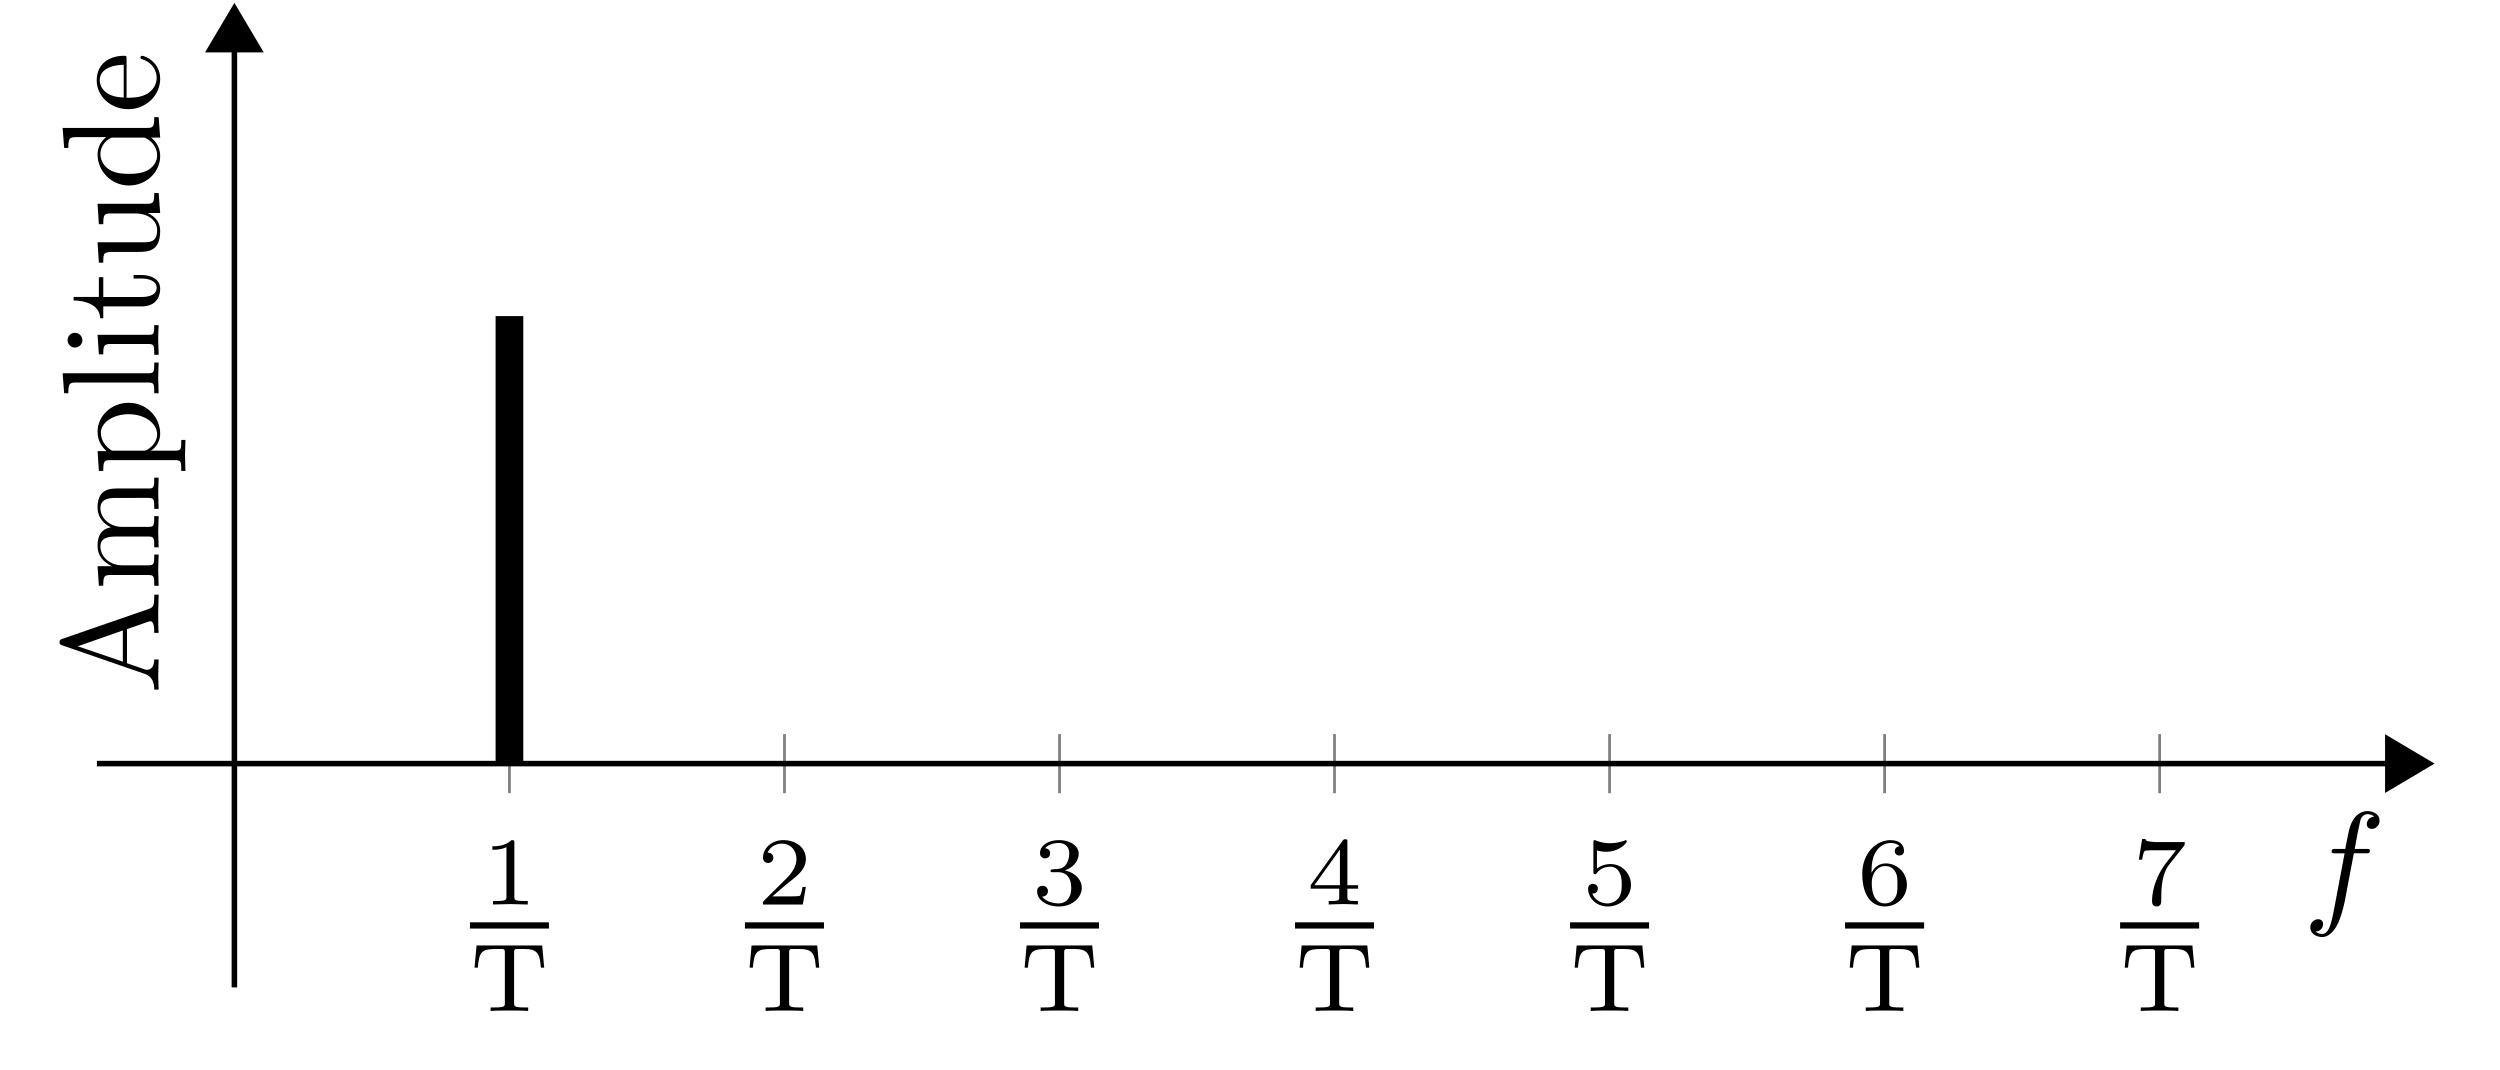 <svg xmlns="http://www.w3.org/2000/svg" xmlns:xlink="http://www.w3.org/1999/xlink" width="177.777" height="76.08"><defs><path id="b" d="M2.313-4.375c0-.188-.016-.203-.204-.203-.453.437-1.078.437-1.359.437v.25c.172 0 .625 0 1-.187v3.516c0 .218 0 .312-.688.312H.797V0c.125 0 .969-.031 1.234-.031.203 0 1.078.031 1.235.031v-.25H3c-.688 0-.688-.094-.688-.313Zm0 0"/><path id="c" d="M5.14-4.656H.47l-.14 1.578h.233c.094-1.188.297-1.328 1.36-1.328h.406c.156.031.156.11.156.265v3.579c0 .218 0 .312-.718.312h-.297V0c.343-.031.984-.031 1.343-.031.36 0 .985 0 1.329.031v-.25h-.282c-.718 0-.718-.094-.718-.313V-4.14c0-.156 0-.234.14-.265h.406c.391 0 .688 0 .922.14.313.172.36.625.375.657l.063.53h.234Zm0 0"/><path id="d" d="M3.484-1.25H3.25c-.031.14-.094.547-.188.625-.046.047-.578.047-.671.047H1.109c.735-.64.97-.844 1.391-1.172.5-.406.984-.828.984-1.484 0-.829-.734-1.344-1.609-1.344-.86 0-1.438.61-1.438 1.234 0 .36.297.39.36.39a.369.369 0 0 0 .375-.374c0-.11-.063-.36-.406-.36.203-.484.671-.64 1-.64.687 0 1.046.531 1.046 1.094 0 .609-.421 1.078-.656 1.328L.5-.266C.437-.203.437-.187.437 0h2.829Zm0 0"/><path id="e" d="M1.875-2.297c.547 0 .922.375.922 1.11 0 .843-.485 1.109-.89 1.109-.266 0-.876-.078-1.173-.484.329-.016.407-.25.407-.391a.37.37 0 0 0-.375-.375c-.204 0-.391.11-.391.39 0 .657.719 1.079 1.547 1.079.953 0 1.625-.641 1.625-1.329 0-.546-.453-1.078-1.203-1.234.719-.265.984-.781.984-1.203 0-.547-.625-.953-1.39-.953-.766 0-1.36.375-1.36.922 0 .234.156.375.36.375.218 0 .359-.156.359-.36 0-.203-.14-.343-.36-.359.25-.297.72-.375.985-.375.297 0 .734.156.734.75 0 .297-.094.61-.265.828-.235.25-.422.266-.766.281-.172.016-.188.016-.219.032-.015 0-.078.015-.078.093 0 .094.063.094.188.094Zm0 0"/><path id="f" d="M3.64-1.125v-.25h-.765v-3.078c0-.14 0-.188-.14-.188-.094 0-.11 0-.188.094L.266-1.375v.25h2.03v.563c0 .234 0 .312-.562.312h-.187V0a27.64 27.64 0 0 1 1.031-.031c.266 0 .703.015 1.047.031v-.25h-.188c-.562 0-.562-.078-.562-.313v-.562ZM2.345-3.906v2.531H.53Zm0 0"/><path id="g" d="M1.063-3.844c.359.094.562.094.671.094.907 0 1.454-.625 1.454-.734 0-.063-.047-.094-.094-.094 0 0-.016 0-.047.031-.172.047-.531.188-1.047.188-.188 0-.547-.016-1-.188-.063-.031-.078-.031-.094-.031-.094 0-.094.078-.094.187v2.032c0 .125 0 .203.125.203.063 0 .063-.016.125-.094.297-.375.72-.438.97-.438.405 0 .593.329.624.391.125.219.172.485.172.89 0 .204 0 .61-.203.907a.984.984 0 0 1-.813.422c-.453 0-.906-.25-1.078-.703.266.015.391-.156.391-.344 0-.297-.25-.344-.344-.344-.015 0-.344 0-.344.36C.438-.484 1 .14 1.829.14c.875 0 1.656-.657 1.656-1.532 0-.765-.593-1.484-1.453-1.484-.297 0-.656.078-.969.328Zm0 0"/><path id="h" d="M1.031-2.25c0-.563.047-1.078.313-1.5.234-.375.61-.625 1.047-.625.203 0 .484.047.625.234-.172.016-.329.141-.329.344 0 .172.126.313.329.313s.328-.141.328-.329c0-.406-.281-.765-.969-.765-.984 0-2 .906-2 2.39 0 1.782.844 2.329 1.594 2.329.843 0 1.578-.641 1.578-1.547 0-.875-.703-1.516-1.5-1.516-.563 0-.86.36-1.016.672ZM1.97-.078c-.344 0-.61-.203-.75-.5-.11-.219-.172-.563-.172-.969 0-.672.406-1.187.953-1.187.328 0 .531.125.703.375.172.265.172.546.172.953 0 .39 0 .687-.188.953-.156.234-.374.375-.718.375Zm0 0"/><path id="i" d="M3.688-4.156c.062-.094.062-.11.062-.282H1.953c-.281 0-.36 0-.61-.03C1-4.5.985-4.548.954-4.657H.72L.484-3.188H.72c.015-.093.078-.546.187-.624.063-.047.61-.047.719-.047h1.5c-.219.296-.563.718-.719.921-.89 1.188-.984 2.282-.984 2.688 0 .078 0 .39.328.39s.328-.312.328-.406V-.53c0-1.344.281-1.953.578-2.328Zm0 0"/><path id="j" d="M3.61-3.938h.843c.203 0 .297 0 .297-.203 0-.109-.094-.109-.266-.109h-.812l.203-1.11c.047-.218.188-.906.234-1.03.094-.188.266-.329.47-.329.03 0 .296 0 .484.172-.438.047-.532.39-.532.531 0 .235.172.344.36.344.25 0 .546-.219.546-.594 0-.453-.453-.671-.859-.671-.328 0-.953.171-1.25 1.156-.062.203-.094.297-.328 1.531h-.672c-.187 0-.297 0-.297.188 0 .125.078.125.266.125h.656L2.22-.047c-.188.953-.344 1.844-.86 1.844-.046 0-.28 0-.468-.172a.528.528 0 0 0 .53-.531c0-.235-.171-.344-.359-.344a.575.575 0 0 0-.546.594c0 .437.437.672.843.672.547 0 .938-.579 1.11-.954.312-.625.547-1.812.547-1.875Zm0 0"/><path id="k" d="M0-7.063h-.313v.188c0 .578-.062.719-.39.828l-6.14 2.125c-.141.047-.204.078-.204.235 0 .156.063.187.203.234l5.875 2.031c.5.188.656.578.656 1.11H0l-.031-1L0-2.454h-.313c0 .5-.234.734-.5.734-.03 0-.125 0-.14-.015l-1.297-.454v-2.421l1.516-.532c.03 0 .093-.03.14-.03.281 0 .281.562.281.827H0c-.031-.36-.031-1.047-.031-1.422Zm-2.547 2.547v2.22L-5.75-3.392Zm0 0"/><path id="l" d="M0-8h-.313c0 .516 0 .75-.28.766h-1.891c-.844 0-1.141 0-1.5.296-.172.141-.36.47-.36 1.047 0 .829.578 1.25.953 1.422-.859.14-.953.86-.953 1.313 0 .719.422 1.172 1.032 1.453h-1.032l.094 1.39h.313c0-.687.062-.765.546-.765H-.75c.438 0 .438.11.438.766H0l-.031-1.11L0-2.532h-.313c0 .657 0 .766-.437.766h-1.813c-1.015 0-1.578-.703-1.578-1.328 0-.625.532-.719 1.094-.719H-.75c.438 0 .438.094.438.766H0l-.031-1.11L0-5.265h-.313c0 .657 0 .766-.437.766h-1.813c-1.015 0-1.578-.703-1.578-1.328 0-.625.532-.734 1.094-.734H-.75c.438 0 .438.109.438.78H0l-.031-1.124Zm0 0"/><path id="m" d="M-2.125-5.125c-1.25 0-2.219.953-2.219 2.047 0 .781.422 1.187.64 1.39h-.64L-4.25-.28h.313c0-.688.062-.766.484-.766h4.61c.452 0 .452.11.452.766h.297l-.031-1.094.031-1.11H1.61c0 .657 0 .766-.453.766H-.578c.156-.047.687-.468.687-1.218 0-1.172-.968-2.188-2.234-2.188Zm0 .813c1.188 0 2.016.687 2.016 1.421 0 .391-.204.766-.594 1.032-.219.14-.219.14-.422.14h-2.188c-.5-.297-.796-.765-.796-1.281 0-.719.875-1.313 1.984-1.313Zm0 0"/><path id="n" d="M0-2.516h-.313c0 .672 0 .766-.437.766h-6.078l.11 1.422h.296c0-.688.078-.766.563-.766H-.75c.438 0 .438.11.438.766H0l-.031-1.094Zm0 0"/><path id="o" d="M0-2.438h-.313c0 .657-.046.688-.421.688h-3.61l.094 1.39h.313c0-.64.062-.734.546-.734H-.75c.438 0 .438.11.438.766H0l-.031-1.078c0-.344.015-.688.031-1.032Zm-5.953.547a.522.522 0 0 0 0 1.047c.266 0 .531-.218.531-.515a.536.536 0 0 0-.531-.532Zm0 0"/><path id="p" d="M-1.219-3.266h-.562v.25h.547c.718 0 1.093.282 1.093.657 0 .656-.89.656-1.062.656h-2.734V-3.11h-.313v1.406h-1.797v.25c.797 0 1.86.297 1.89 1.266h.22v-.844h2.718C-.016-1.031.11-1.938.11-2.297c0-.703-.703-.969-1.328-.969Zm0 0"/><path id="q" d="M0-5.266h-.313c0 .688-.062.766-.546.766h-3.485l.094 1.453h.313c0-.687.062-.765.546-.765h1.75c.86 0 1.532.468 1.532 1.187 0 .828-.47.86-.97.86h-3.265l.094 1.452h.313c0-.765.03-.765.906-.765h1.469c.78 0 1.671 0 1.671-1.5 0-.547-.28-.985-.89-1.266h.89Zm0 0"/><path id="r" d="M0-5.188h-.313c0 .688-.062.766-.546.766h-5.97L-6.718-3h.297c0-.688.078-.766.563-.766h2.125c-.36.282-.61.704-.61 1.235 0 1.156.953 2.203 2.235 2.203 1.25 0 2.218-.969 2.218-2.094 0-.625-.328-1.078-.656-1.312H.11Zm-1.156 1.454c.172 0 .187 0 .36.109.468.281.687.734.687 1.156 0 .438-.25.797-.625 1.031-.407.25-.97.282-1.375.282-.36 0-.954-.016-1.391-.297-.313-.203-.64-.578-.64-1.11 0-.343.156-.765.593-1.062.172-.11.188-.11.375-.11Zm0 0"/><path id="s" d="M-1.172-4.078c-.094 0-.125.078-.125.125 0 .078.063.11.14.125C-.14-3.484-.14-2.594-.14-2.5c0 .484-.296.89-.656 1.11-.469.296-1.125.296-1.484.296v-2.75c0-.219 0-.234-.203-.234-.97 0-1.922.531-1.922 1.75 0 1.14 1.015 2.047 2.234 2.047C-.844-.281.11-1.312.11-2.437c0-1.204-1.093-1.641-1.28-1.641Zm-1.312.64v2.329c-1.47-.047-1.704-.875-1.704-1.22 0-1.015 1.329-1.108 1.704-1.108Zm0 0"/><clipPath id="a"><path d="M164 46h12.605v16H164Zm0 0"/></clipPath></defs><path fill="none" stroke="#7F7F7F" stroke-miterlimit="10" stroke-width=".197" d="M36.227 56.402V52.2m19.558 4.203V52.2m19.559 4.203V52.2m19.554 4.203V52.2m19.559 4.203V52.2m19.559 4.203V52.2m19.558 4.203V52.2"/><path fill="none" stroke="#000" stroke-miterlimit="10" stroke-width=".394" d="M6.89 54.3H169.7"/><path d="m172.738 54.3-2.937-1.741v3.484Zm0 0"/><g clip-path="url(#a)"><path fill="none" stroke="#000" stroke-miterlimit="10" stroke-width=".394" d="m172.738 54.3-2.937-1.741v3.484Zm0 0"/></g><path fill="none" stroke="#000" stroke-miterlimit="10" stroke-width=".394" d="M16.668 70.215V3.629"/><path stroke="#000" stroke-miterlimit="10" stroke-width=".394" d="m16.668.59-1.742 2.937h3.484Zm0 0"/><use xlink:href="#b" x="34.264" y="64.32"/><path fill="none" stroke="#000" stroke-miterlimit="10" stroke-width=".443" d="M33.418 65.809h5.617"/><use xlink:href="#c" x="33.416" y="71.89"/><use xlink:href="#d" x="53.822" y="64.32"/><path fill="none" stroke="#000" stroke-miterlimit="10" stroke-width=".443" d="M52.973 65.809h5.62"/><use xlink:href="#c" x="52.974" y="71.89"/><use xlink:href="#e" x="73.379" y="64.32"/><path fill="none" stroke="#000" stroke-miterlimit="10" stroke-width=".443" d="M72.531 65.809h5.621"/><use xlink:href="#c" x="72.532" y="71.89"/><use xlink:href="#f" x="92.938" y="64.32"/><path fill="none" stroke="#000" stroke-miterlimit="10" stroke-width=".443" d="M92.09 65.809h5.617"/><use xlink:href="#c" x="92.09" y="71.89"/><use xlink:href="#g" x="112.495" y="64.32"/><path fill="none" stroke="#000" stroke-miterlimit="10" stroke-width=".443" d="M111.648 65.809h5.618"/><use xlink:href="#c" x="111.647" y="71.89"/><use xlink:href="#h" x="132.053" y="64.32"/><path fill="none" stroke="#000" stroke-miterlimit="10" stroke-width=".443" d="M131.203 65.809h5.621"/><use xlink:href="#c" x="131.205" y="71.89"/><use xlink:href="#i" x="151.61" y="64.32"/><path fill="none" stroke="#000" stroke-miterlimit="10" stroke-width=".443" d="M150.762 65.809h5.62"/><use xlink:href="#c" x="150.762" y="71.89"/><path fill="none" stroke="#000" stroke-miterlimit="10" stroke-width="1.969" d="M36.227 54.3V22.478"/><use xlink:href="#j" x="163.774" y="64.616"/><use xlink:href="#k" x="11.281" y="49.349"/><use xlink:href="#l" x="11.281" y="41.967"/><use xlink:href="#m" x="11.281" y="33.767"/><use xlink:href="#n" x="11.281" y="28.294"/><use xlink:href="#o" x="11.281" y="25.557"/><use xlink:href="#p" x="11.281" y="22.821"/><use xlink:href="#q" x="11.281" y="18.992"/><use xlink:href="#r" x="11.281" y="13.519"/><use xlink:href="#s" x="11.281" y="8.045"/></svg>